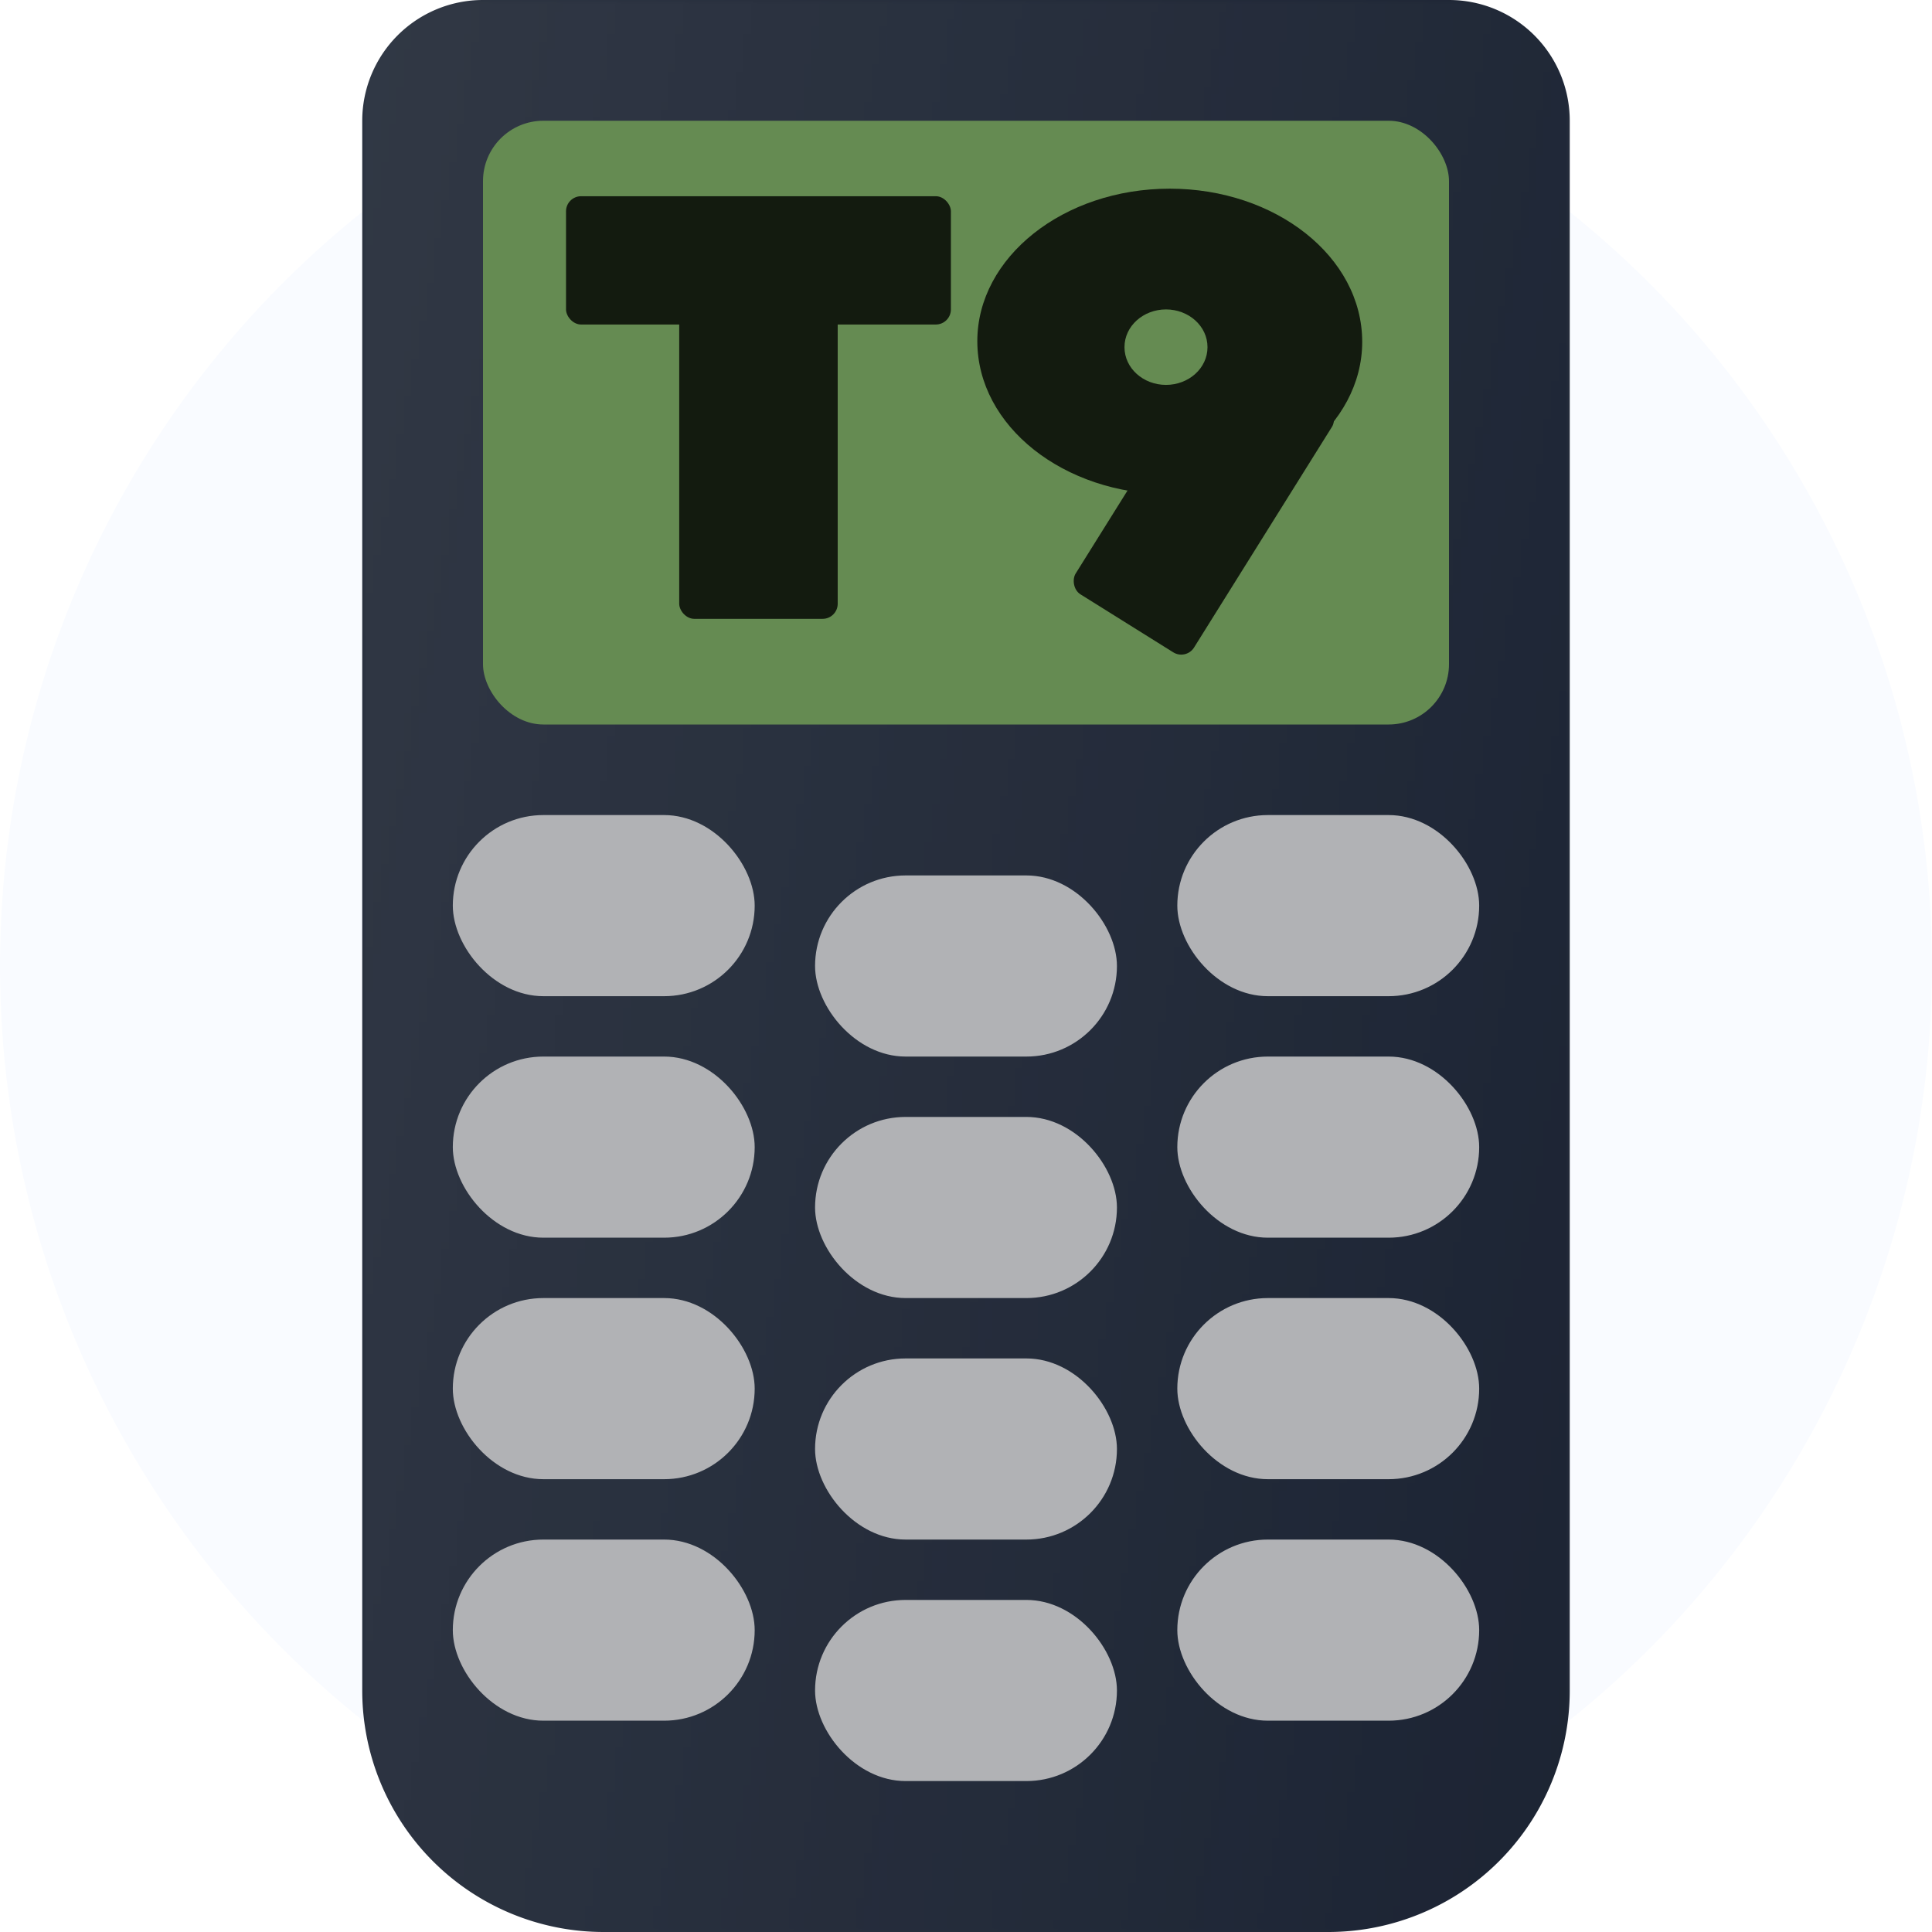 <svg xmlns="http://www.w3.org/2000/svg" width="256" height="256" fill="none"><g clip-path="url(#a)"><g class="fills"><rect width="256" height="256" class="frame-background" rx="0" ry="0"/></g><g class="frame-children"><circle cx="128" cy="128" r="128" fill="#f9fbff" class="fills"/><defs><linearGradient id="a" x1="-.1" x2="1.2" y1=".3" y2=".7"><stop offset="0" stop-color="#fffff3" stop-opacity=".1"/><stop offset="1" stop-color="#ffffef" stop-opacity="0"/></linearGradient><pattern id="b" width="160" height="256" x="48" y="0" data-loading="false" patternUnits="userSpaceOnUse"><path fill="#1a2232" d="M0 0h160v256H0z"/><path fill="url(#a)" d="M0 0h160v256H0z"/></pattern></defs><path fill="url(#b)" d="M64 0h128a16 16 0 0 1 16 16v208a32 32 0 0 1-32 32H80a32 32 0 0 1-32-32V16A16 16 0 0 1 64 0z" class="fills"/><rect width="128" height="80" x="64" y="16" fill="#658b52" class="fills" rx="8" ry="8"/><rect width="40" height="24" x="60" y="108" fill="#b1b2b5" class="fills" rx="12" ry="12"/><rect width="40" height="24" x="108" y="116" fill="#b1b2b5" class="fills" rx="12" ry="12"/><rect width="40" height="24" x="156" y="108" fill="#b1b2b5" class="fills" rx="12" ry="12"/><rect width="40" height="24" x="60" y="140" fill="#b1b2b5" class="fills" rx="12" ry="12"/><rect width="40" height="24" x="108" y="148" fill="#b1b2b5" class="fills" rx="12" ry="12"/><rect width="40" height="24" x="156" y="140" fill="#b1b2b5" class="fills" rx="12" ry="12"/><rect width="40" height="24" x="60" y="172" fill="#b1b2b5" class="fills" rx="12" ry="12"/><rect width="40" height="24" x="108" y="180" fill="#b1b2b5" class="fills" rx="12" ry="12"/><rect width="40" height="24" x="156" y="172" fill="#b1b2b5" class="fills" rx="12" ry="12"/><rect width="40" height="24" x="60" y="204" fill="#b1b2b5" class="fills" rx="12" ry="12"/><rect width="40" height="24" x="108" y="212" fill="#b1b2b5" class="fills" rx="12" ry="12"/><rect width="40" height="24" x="156" y="204" fill="#b1b2b5" class="fills" rx="12" ry="12"/><rect width="51" height="17" x="75" y="26" fill="#131b0f" class="fills" rx="2" ry="2"/><rect width="21" height="48" x="90" y="34" fill="#131b0f" class="fills" rx="2" ry="2"/><path fill="#131b0f" d="M155 25c14 0 25.5 9 25.5 20.3 0 11.1-11.4 20.2-25.5 20.2-14 0-25.5-9-25.5-20.3 0-11.1 11.4-20.2 25.5-20.2Zm-.5 16c-3 0-5.5 2.2-5.5 5s2.5 5 5.5 5 5.5-2.2 5.5-5-2.5-5-5.5-5Z" class="fills"/><rect width="18.5" height="38.5" x="150.3" y="47" fill="#131b0f" class="fills" rx="2" ry="2" transform="rotate(32 159.5 66.2)"/></g></g></svg>
